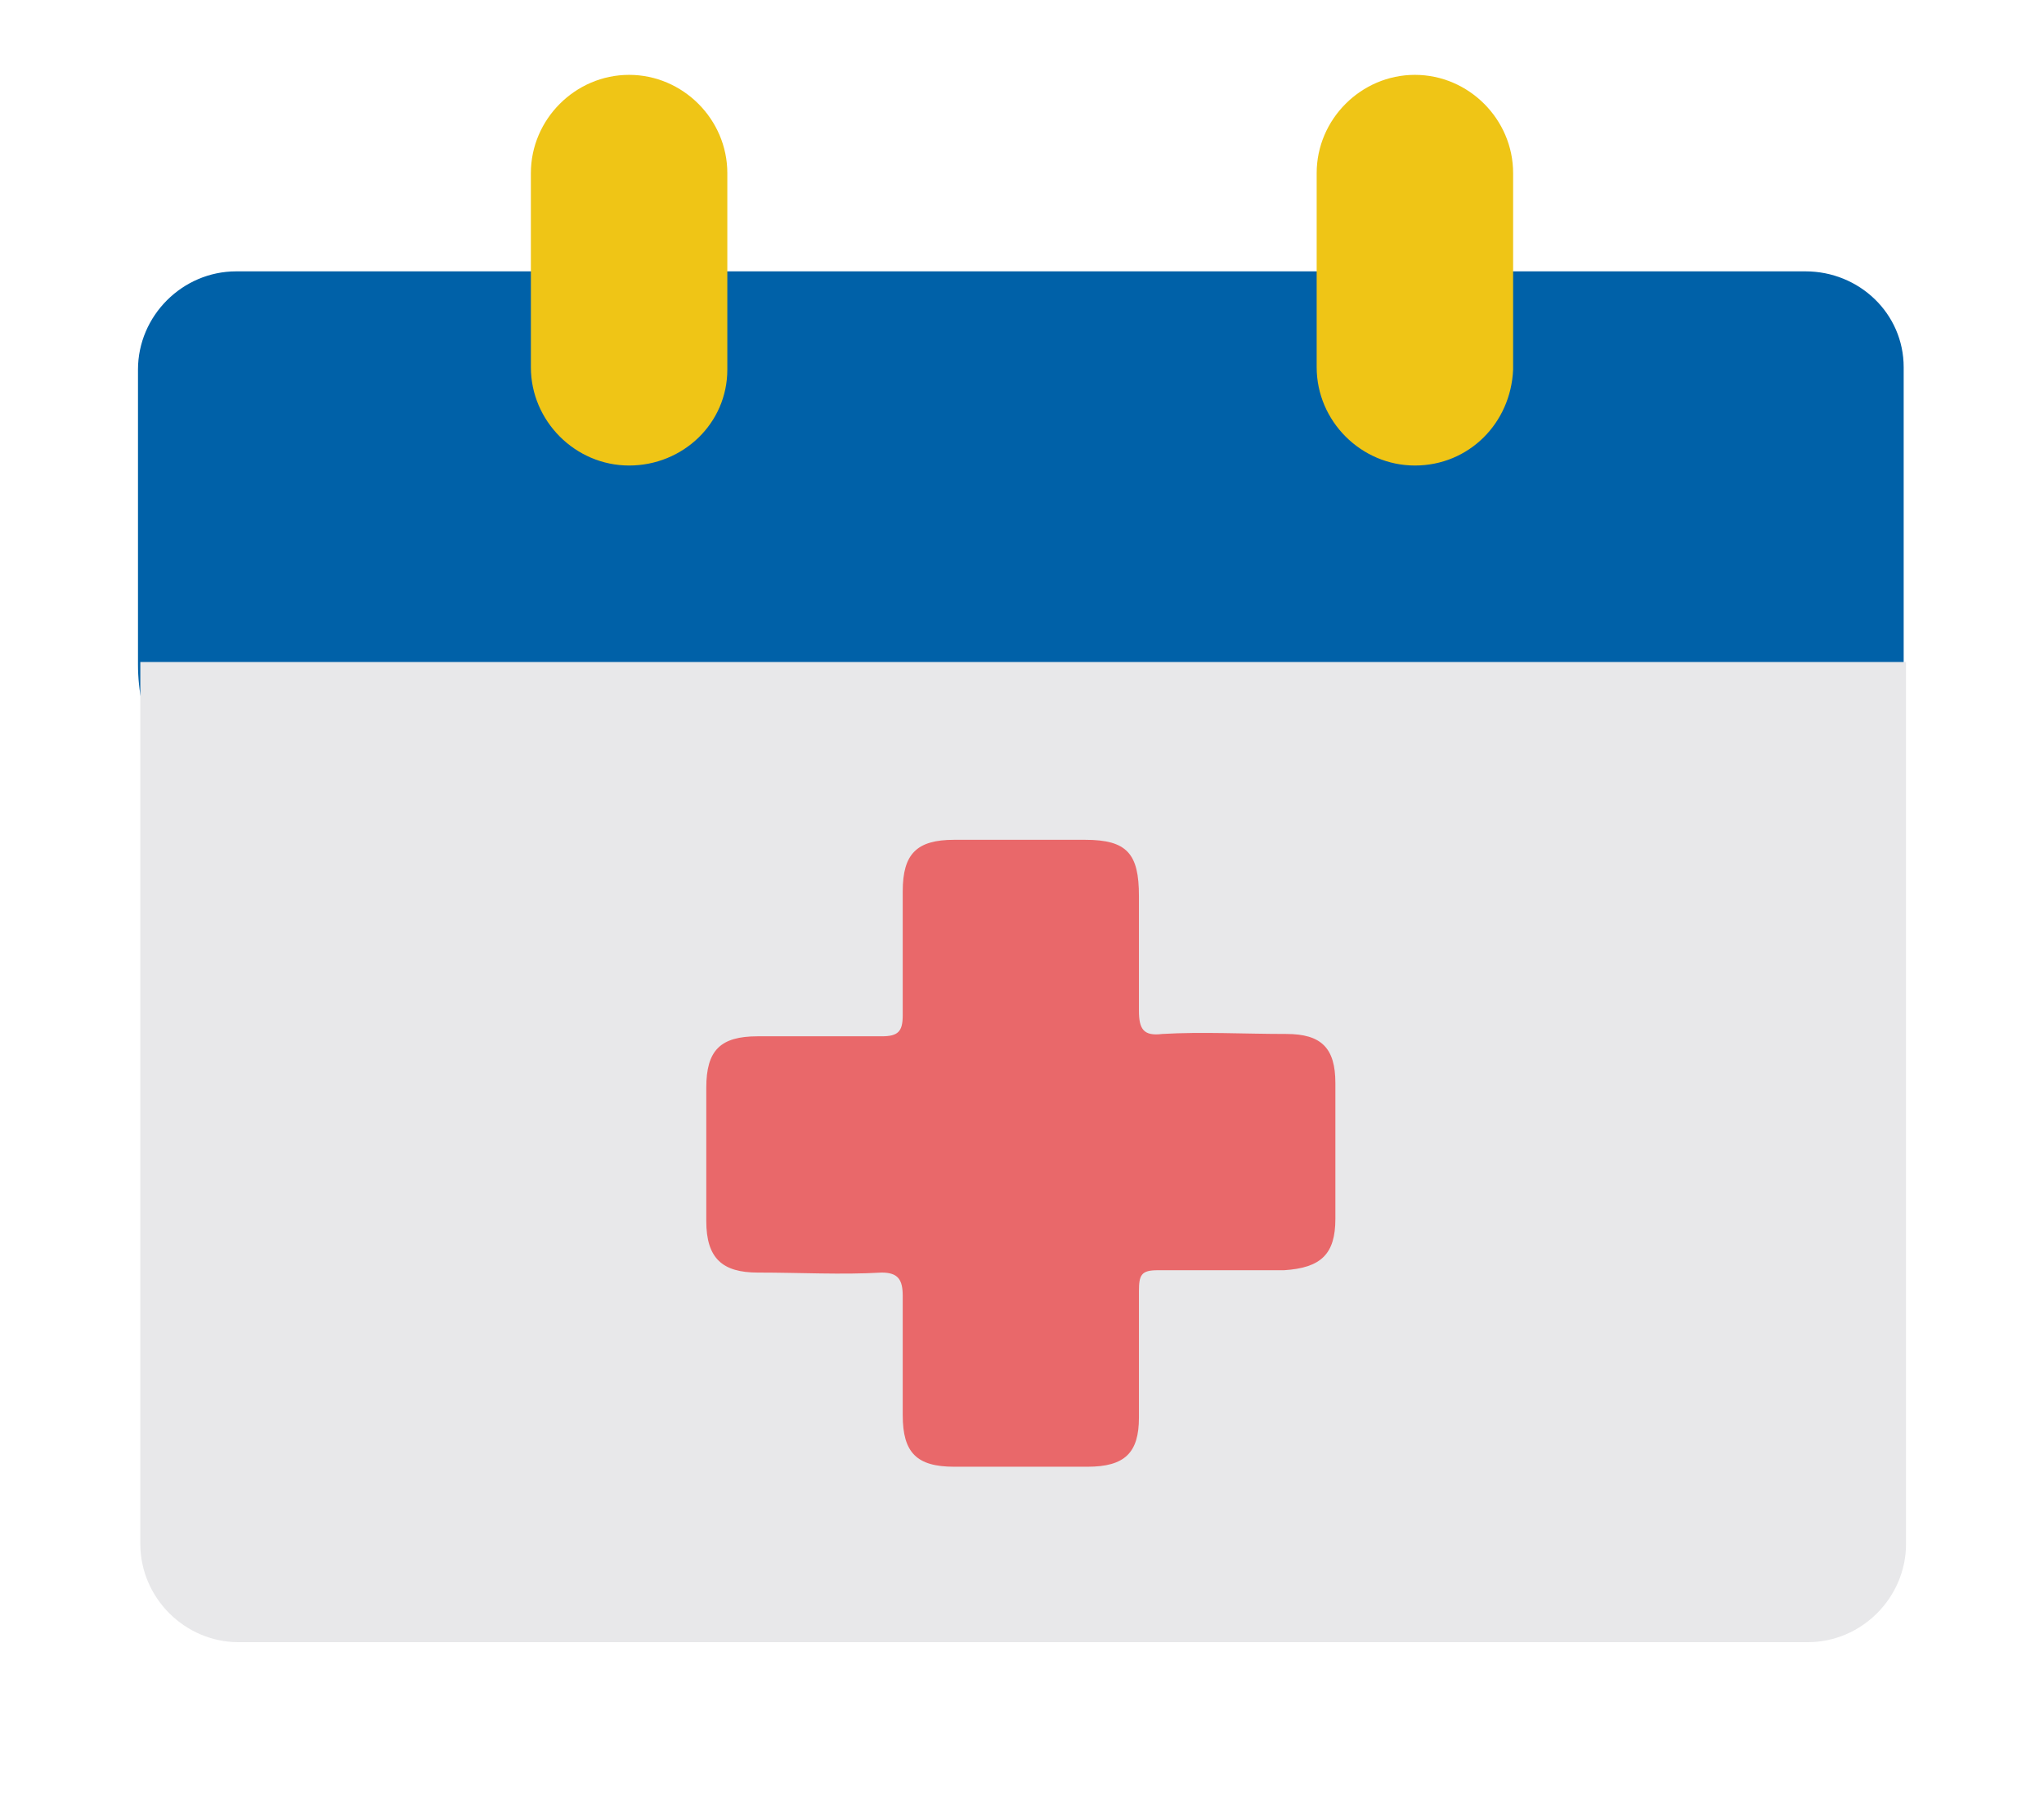 <?xml version="1.0" encoding="utf-8"?>
<!-- Generator: Adobe Illustrator 27.0.0, SVG Export Plug-In . SVG Version: 6.00 Build 0)  -->
<svg version="1.1" id="Layer_1" xmlns="http://www.w3.org/2000/svg" xmlns:xlink="http://www.w3.org/1999/xlink" x="0px" y="0px"
	 viewBox="0 0 87.4 77.7" style="enable-background:new 0 0 87.4 77.7;" xml:space="preserve">
<style type="text/css">
	.st0{fill:#0061A8;}
	.st1{fill:#E8E8EA;}
	.st2{fill:#EFC516;}
	.st3{fill:#E9686A;}
</style>
<path class="st0" d="M77.2,11.6H10.1c-2.3,0-4.2,1.9-4.2,4.2v12.6c0,4.6,3.8,8.4,8.4,8.4H73c4.6,0,8.4-3.8,8.4-8.4V15.7
	C81.4,13.4,79.5,11.6,77.2,11.6L77.2,11.6z"/>
<path class="st1" d="M43.7,28.3H6v37.7c0,2.3,1.9,4.2,4.2,4.2h67.1c2.3,0,4.2-1.9,4.2-4.2V28.3H43.7z"/>
<g>
	<path class="st2" d="M26.9,19.9c-2.3,0-4.2-1.9-4.2-4.2V7.4c0-2.3,1.9-4.2,4.2-4.2s4.2,1.9,4.2,4.2v8.4
		C31.1,18.1,29.2,19.9,26.9,19.9L26.9,19.9L26.9,19.9z"/>
	<path class="st2" d="M60.5,19.9c-2.3,0-4.2-1.9-4.2-4.2V7.4c0-2.3,1.9-4.2,4.2-4.2s4.2,1.9,4.2,4.2v8.4
		C64.6,18.1,62.8,19.9,60.5,19.9L60.5,19.9L60.5,19.9z"/>
</g>
<path class="st3" d="M43.7,35.9c0.9,0,1.8,0,2.7,0c1.8,0,2.3,0.6,2.3,2.4c0,1.6,0,3.3,0,4.9c0,0.8,0.2,1.1,1,1c1.7-0.1,3.5,0,5.3,0
	c1.5,0,2.1,0.6,2.1,2.1c0,1.9,0,3.9,0,5.8c0,1.5-0.6,2.1-2.2,2.2c-1.8,0-3.6,0-5.4,0c-0.7,0-0.8,0.2-0.8,0.9c0,1.8,0,3.6,0,5.4
	c0,1.5-0.6,2.1-2.2,2.1c-1.9,0-3.8,0-5.7,0c-1.6,0-2.2-0.6-2.2-2.2c0-1.7,0-3.4,0-5.1c0-0.7-0.2-1-0.9-1c-1.7,0.1-3.5,0-5.3,0
	c-1.5,0-2.2-0.6-2.2-2.2c0-1.9,0-3.8,0-5.7c0-1.6,0.6-2.2,2.2-2.2c1.8,0,3.5,0,5.3,0c0.7,0,0.9-0.2,0.9-0.9c0-1.7,0-3.5,0-5.3
	c0-1.6,0.6-2.2,2.2-2.2C41.8,35.9,42.7,35.9,43.7,35.9L43.7,35.9z"/>
</svg>
